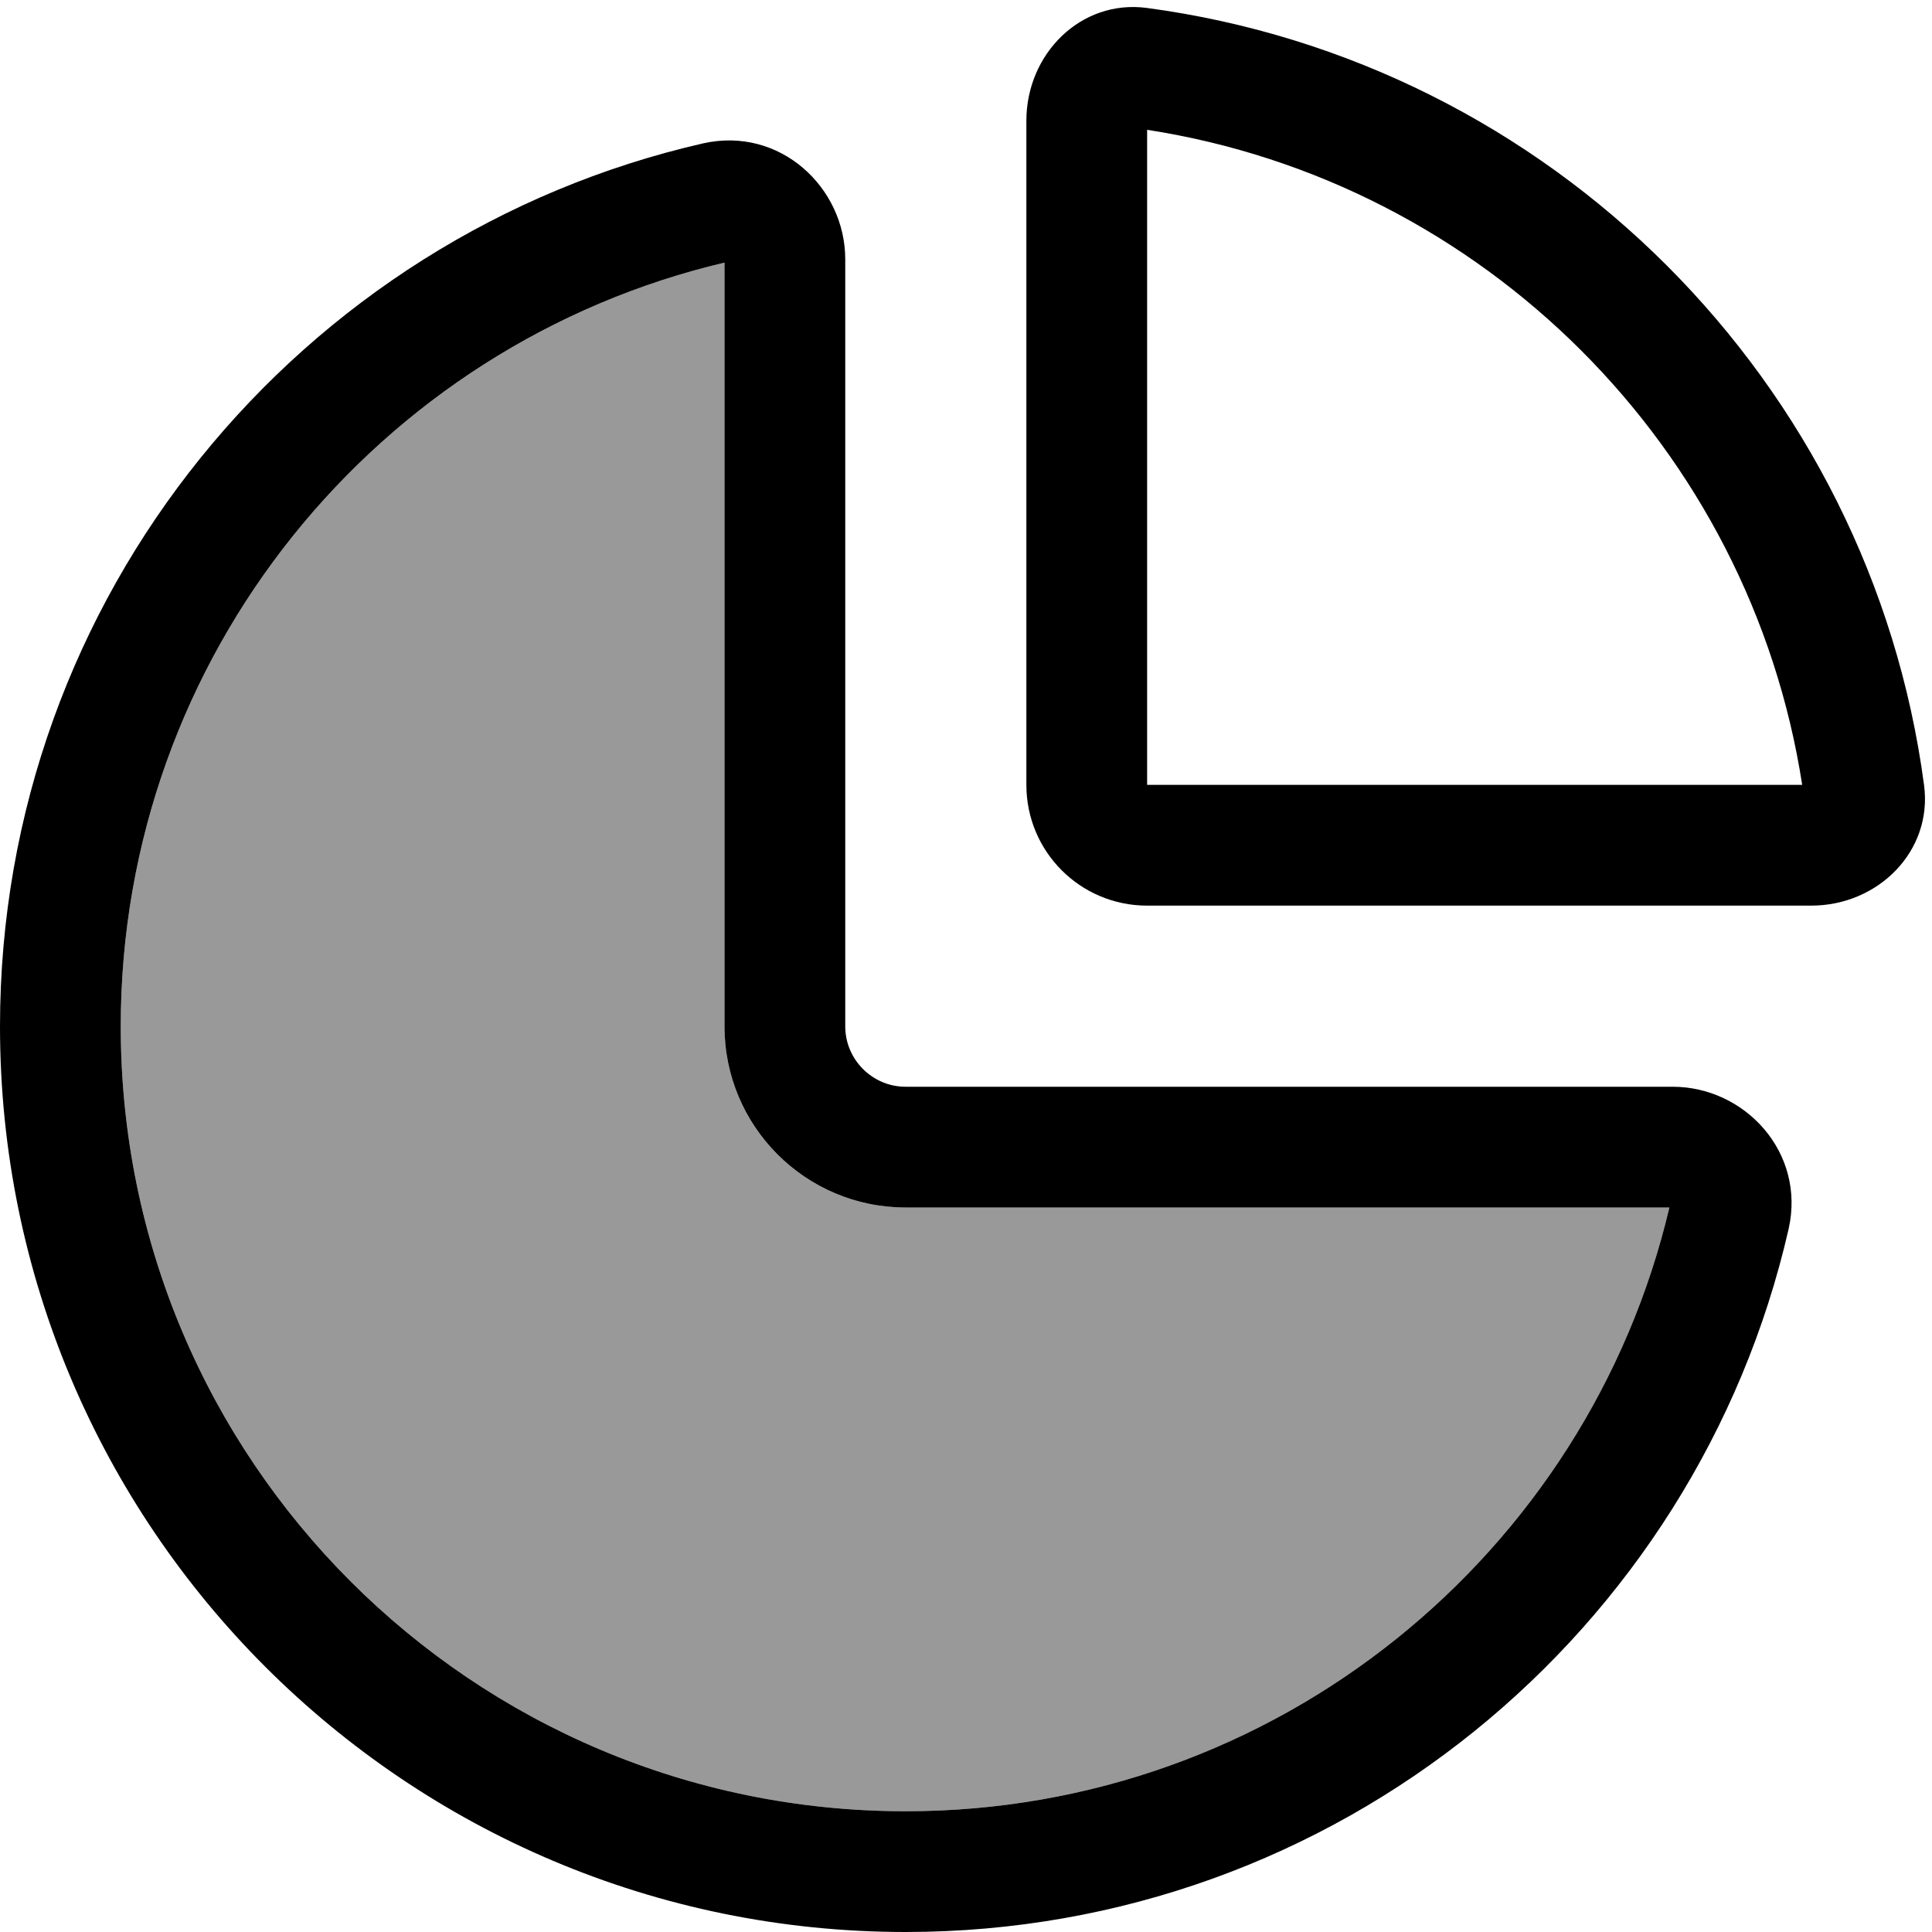 <svg xmlns="http://www.w3.org/2000/svg" viewBox="0 0 512 512"><!--! Font Awesome Pro 7.1.0 by @fontawesome - https://fontawesome.com License - https://fontawesome.com/license (Commercial License) Copyright 2025 Fonticons, Inc. --><path opacity=".4" fill="currentColor" d="M32 272c0-98.3 68.3-180.8 160-202.4L192 272c0 26.5 21.5 48 48 48l202.4 0C420.8 411.7 338.3 480 240 480 125.1 480 32 386.9 32 272z"/><path fill="currentColor" d="M304 208l0-173.6C393.2 48.2 463.8 118.8 477.6 208L304 208zm176 32c17.7 0 32.2-14.4 29.9-31.9-14.2-107-99-191.7-206-206-17.5-2.3-31.9 12.2-31.9 29.9l0 176c0 17.7 14.3 32 32 32l176 0zM32 272c0-98.3 68.3-180.8 160-202.4L192 272c0 26.5 21.5 48 48 48l202.4 0C420.8 411.7 338.3 480 240 480 125.1 480 32 386.9 32 272zM224 68.7C224 49.7 206.7 33.4 186.3 38 79.6 62.4 0 157.9 0 272 0 404.6 107.5 512 240 512 354.1 512 449.6 432.4 474 325.7 478.6 305.3 462.3 288 443.3 288L240 288c-8.8 0-16-7.2-16-16l0-203.3z"/></svg>